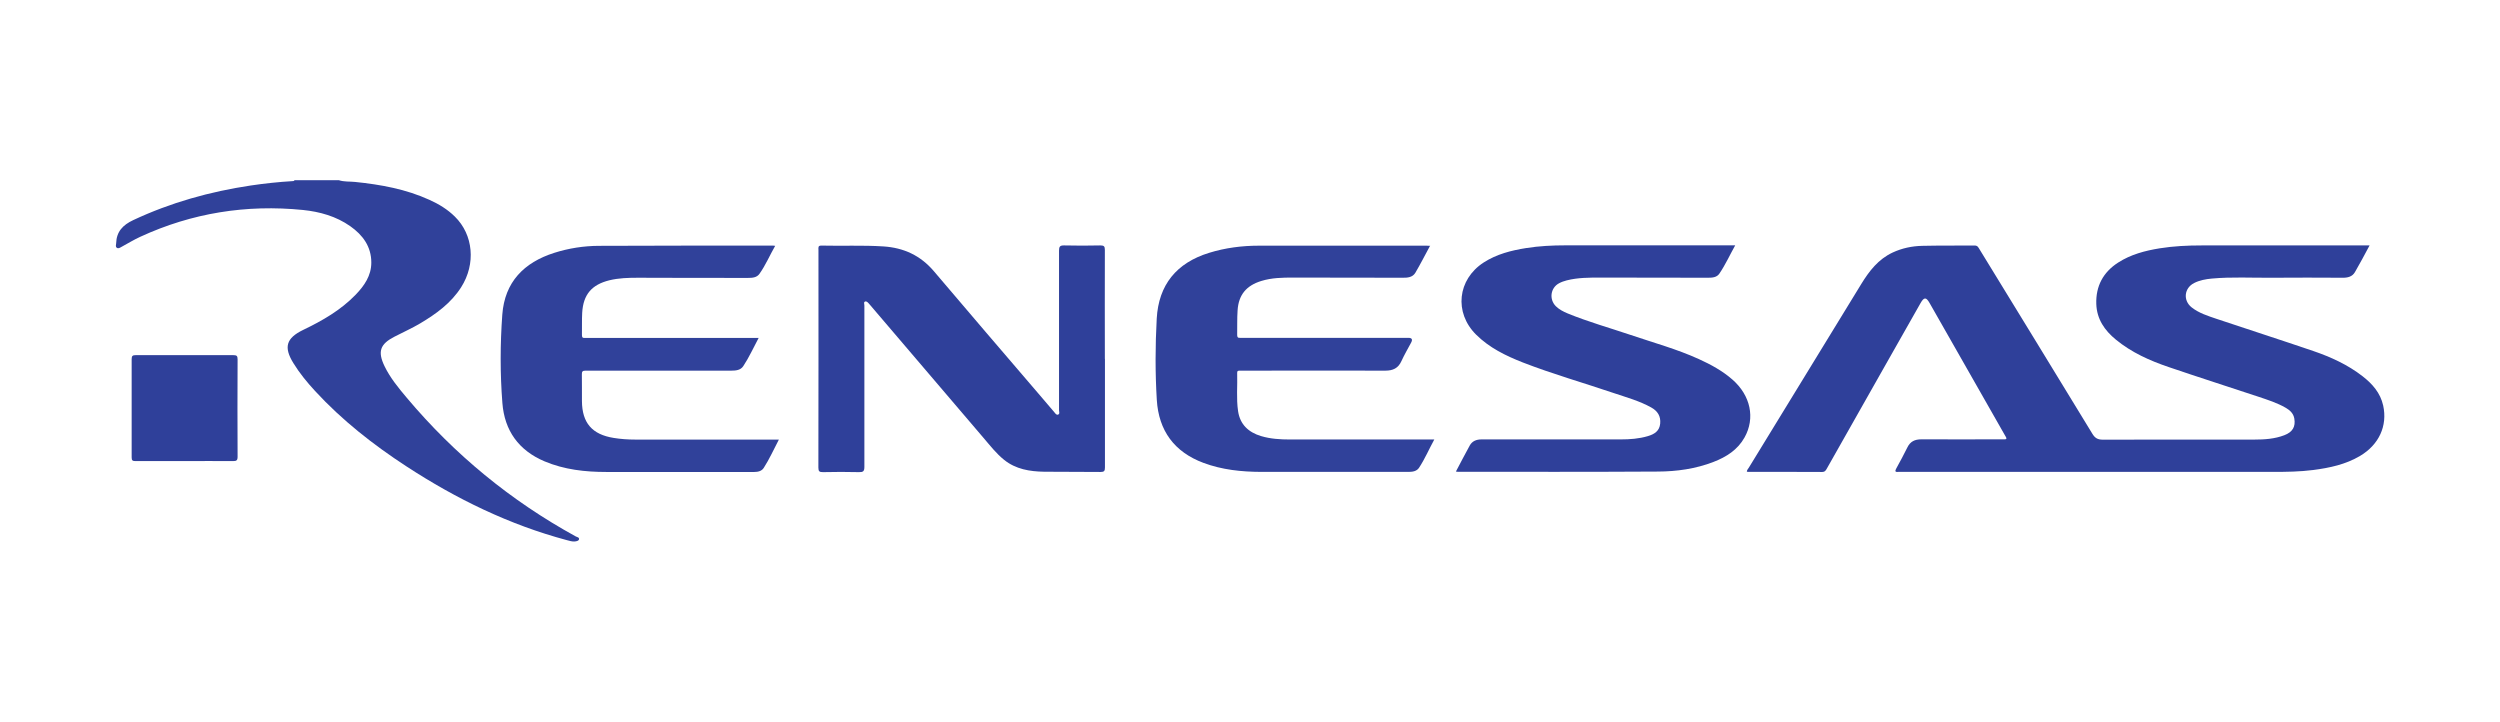 <?xml version="1.0" encoding="UTF-8"?>
<svg id="Layer_1" data-name="Layer 1" xmlns="http://www.w3.org/2000/svg" viewBox="0 0 303.25 87.53">
  <defs>
    <style>
      .cls-1 {
        fill: #2f409a;
      }

      .cls-1, .cls-2 {
        stroke-width: 0px;
      }

      .cls-2 {
        fill: #30419a;
      }
    </style>
  </defs>
  <path class="cls-2" d="M41.11,21.86c.64.21,1.31.14,1.97.21,3.11.32,6.16.87,9.03,2.18,1.13.51,2.18,1.15,3.06,2.02,2.25,2.2,2.57,5.74.77,8.57-1.23,1.93-3.03,3.23-4.96,4.38-1.01.6-2.09,1.08-3.13,1.62-1.75.9-2.06,1.8-1.21,3.57.69,1.43,1.7,2.65,2.71,3.85,5.78,6.87,12.6,12.48,20.49,16.81.15.08.46.11.39.36-.05.19-.32.23-.51.25-.33.03-.64-.08-.96-.16-6.99-1.87-13.4-5-19.43-8.93-4.05-2.64-7.83-5.6-11.11-9.16-.97-1.05-1.88-2.16-2.63-3.38-1.2-1.94-.88-3.03,1.18-4.03,2.33-1.12,4.55-2.39,6.37-4.27,1.05-1.09,1.9-2.31,1.9-3.9,0-1.94-1.03-3.34-2.55-4.41-1.72-1.21-3.7-1.76-5.74-1.97-6.86-.69-13.46.36-19.73,3.25-.79.36-1.53.82-2.29,1.23-.17.09-.36.24-.55.11-.21-.14-.09-.36-.09-.55.04-1.41.81-2.22,2.07-2.81,4.54-2.13,9.31-3.46,14.26-4.2,1.69-.25,3.38-.43,5.08-.53.09,0,.18,0,.22-.11h5.44Z"/>
  <path class="cls-1" d="M287.43,29.77c-.62,1.15-1.17,2.2-1.77,3.23-.32.56-.88.7-1.5.69-2.86-.01-5.73-.03-8.59,0-2.43.02-4.86-.12-7.28.1-.74.07-1.47.2-2.14.54-1.21.61-1.37,2.1-.31,2.95.9.71,1.98,1.04,3.04,1.4,3.91,1.31,7.83,2.57,11.73,3.9,2.13.73,4.17,1.66,5.96,3.05,1.2.93,2.17,2.03,2.51,3.56.54,2.47-.51,4.75-2.8,6.11-1.75,1.04-3.69,1.45-5.68,1.71-1.62.21-3.25.23-4.88.23-15.03,0-30.05,0-45.08,0-.13,0-.26-.01-.38,0-.42.05-.4-.12-.24-.42.46-.84.92-1.68,1.34-2.54.35-.73.91-.99,1.7-.99,3.24.02,6.49,0,9.73,0,.13,0,.25,0,.38,0,.21,0,.26-.08.16-.26-.06-.11-.12-.22-.19-.33-3.03-5.32-6.06-10.64-9.09-15.96-.41-.72-.67-.71-1.09.03-1.53,2.68-3.05,5.37-4.57,8.06-2.26,3.99-4.52,7.99-6.78,11.98-.13.23-.23.44-.59.44-2.97-.02-5.94-.01-8.92-.01-.07,0-.13-.01-.21-.02.01-.22.15-.34.24-.49,4.55-7.43,9.1-14.85,13.64-22.28.97-1.58,2.07-3.01,3.81-3.82,1.14-.53,2.34-.78,3.58-.81,2.12-.05,4.24-.02,6.36-.04.37,0,.45.23.59.45,4.57,7.46,9.14,14.91,13.69,22.38.32.53.65.72,1.27.72,6.13-.02,12.25,0,18.38-.01,1.23,0,2.47-.08,3.64-.53,1-.38,1.38-1.03,1.21-2.02-.11-.63-.53-1.01-1.05-1.31-1.04-.6-2.18-.96-3.31-1.34-3.62-1.2-7.25-2.36-10.86-3.59-2.3-.78-4.52-1.77-6.42-3.33-1.37-1.12-2.32-2.49-2.38-4.33-.07-2.16.83-3.85,2.65-5.02,1.54-.99,3.26-1.44,5.04-1.73,1.69-.27,3.38-.35,5.09-.35,6.54,0,13.09,0,19.63,0,.2,0,.39,0,.71,0Z"/>
  <path class="cls-1" d="M134.03,43.53c0,4.39,0,8.78,0,13.18,0,.42-.1.54-.53.54-2.28-.03-4.57,0-6.85-.03-1.74-.03-3.43-.3-4.85-1.44-.97-.78-1.72-1.76-2.52-2.69-4.58-5.36-9.16-10.74-13.74-16.1-.05-.06-.09-.11-.14-.16-.12-.14-.28-.31-.45-.26-.22.07-.1.31-.1.48,0,6.53-.01,13.05,0,19.58,0,.54-.15.65-.66.64-1.45-.04-2.9-.03-4.35,0-.44,0-.57-.08-.57-.55.02-8.8.01-17.61.01-26.41,0-.26-.09-.53.37-.52,2.5.06,5-.06,7.5.1,2.48.16,4.51,1.1,6.14,3.02,4.18,4.94,8.41,9.85,12.62,14.77.66.77,1.31,1.54,1.97,2.31.13.15.25.38.47.3.23-.09.11-.35.11-.53,0-6.45.01-12.91,0-19.36,0-.49.12-.64.62-.63,1.47.04,2.94.03,4.4,0,.43,0,.54.11.54.54-.02,4.41,0,8.82,0,13.23Z"/>
  <path class="cls-1" d="M176.6,57.2c.58-1.1,1.12-2.14,1.68-3.16.3-.54.81-.74,1.42-.74,2.1,0,4.2,0,6.31,0,3.53,0,7.07.01,10.6,0,1.1,0,2.21-.08,3.28-.4.78-.23,1.4-.61,1.49-1.51.09-.9-.31-1.53-1.08-1.96-1.43-.8-3.01-1.23-4.55-1.75-3.68-1.25-7.42-2.31-11.05-3.72-2.06-.81-4.05-1.78-5.65-3.37-2.69-2.67-2.26-6.69.92-8.75,1.57-1.01,3.33-1.46,5.15-1.75,1.58-.25,3.17-.33,4.77-.33,6.72,0,13.45,0,20.17,0,.11,0,.22,0,.42,0-.66,1.18-1.19,2.36-1.92,3.43-.31.46-.85.5-1.37.5-4.35,0-8.7-.01-13.05-.02-1.38,0-2.76,0-4.1.34-.31.08-.63.19-.91.34-1.06.55-1.25,1.96-.4,2.8.41.4.91.65,1.43.87,2.49,1.02,5.09,1.75,7.64,2.61,2.77.94,5.6,1.71,8.28,2.93,1.45.66,2.85,1.42,4.06,2.48,2.21,1.93,2.79,4.68,1.47,7.03-.84,1.5-2.21,2.36-3.76,2.96-2.17.84-4.46,1.16-6.76,1.17-8.08.05-16.17.03-24.25.03-.05,0-.11-.01-.24-.03Z"/>
  <path class="cls-2" d="M173.48,29.79c-.63,1.16-1.18,2.25-1.8,3.3-.33.55-.94.61-1.54.6-4.42-.01-8.84-.01-13.27-.02-1.31,0-2.61.02-3.87.41-1.82.56-2.76,1.68-2.88,3.57-.07.99-.03,1.99-.05,2.98,0,.25.07.37.33.35.14-.01.29,0,.43,0,6.67,0,13.34,0,20.01,0q.64,0,.33.58c-.4.75-.83,1.48-1.18,2.25-.39.86-1.03,1.15-1.95,1.15-5.42-.02-10.84,0-16.26,0-.47,0-.94,0-1.41,0-.19,0-.31.03-.3.26.05,1.55-.12,3.11.11,4.66.24,1.61,1.26,2.55,2.76,3.01,1.16.35,2.35.42,3.55.42,5.6,0,11.2,0,16.8,0h.69c-.65,1.19-1.15,2.37-1.85,3.43-.28.42-.77.5-1.26.5-2.32,0-4.64,0-6.96,0-3.64,0-7.29,0-10.93,0-2.38-.01-4.74-.25-6.99-1.09-3.55-1.32-5.44-3.91-5.67-7.64-.2-3.28-.19-6.58-.01-9.86.23-4.11,2.4-6.76,6.35-7.98,1.97-.61,4-.87,6.05-.87,6.78-.01,13.56,0,20.33,0,.11,0,.22,0,.45.02Z"/>
  <path class="cls-2" d="M92.03,40.98c-.64,1.19-1.16,2.36-1.87,3.43-.33.5-.9.55-1.46.55-4.35,0-8.7,0-13.05,0-1.54,0-3.08.01-4.62,0-.35,0-.46.09-.45.45.02,1.08,0,2.17.01,3.25.02,2.64,1.23,4.04,3.85,4.46.86.14,1.73.2,2.6.2,5.58,0,11.17,0,16.75,0,.2,0,.39,0,.69,0-.63,1.2-1.15,2.37-1.84,3.44-.25.39-.7.49-1.15.49-.92,0-1.85,0-2.77,0-5.06,0-10.11.01-15.17,0-2.57,0-5.1-.28-7.5-1.29-3.14-1.33-4.85-3.73-5.11-7.07-.28-3.57-.27-7.16-.01-10.73.29-3.94,2.62-6.32,6.3-7.49,1.76-.56,3.57-.84,5.4-.85,7.05-.04,14.1-.02,21.15-.03.05,0,.11.01.25.03-.66,1.15-1.16,2.35-1.91,3.4-.32.45-.85.49-1.38.49-4.44,0-8.88,0-13.32-.02-1.18,0-2.36.03-3.51.31-2.15.54-3.16,1.73-3.29,3.94-.05.9-.01,1.81-.03,2.71,0,.25.07.37.33.34.13-.01.25,0,.38,0,6.69,0,13.38,0,20.07,0h.67Z"/>
  <path class="cls-1" d="M22.35,55.93c-1.98,0-3.95,0-5.93,0-.35,0-.45-.09-.45-.45.01-3.98.01-7.96,0-11.93,0-.39.13-.47.49-.47,3.95.01,7.9.01,11.85,0,.41,0,.51.1.51.51-.02,3.94-.02,7.88,0,11.82,0,.45-.15.52-.55.52-1.98-.02-3.95,0-5.93,0Z"/>
</svg>